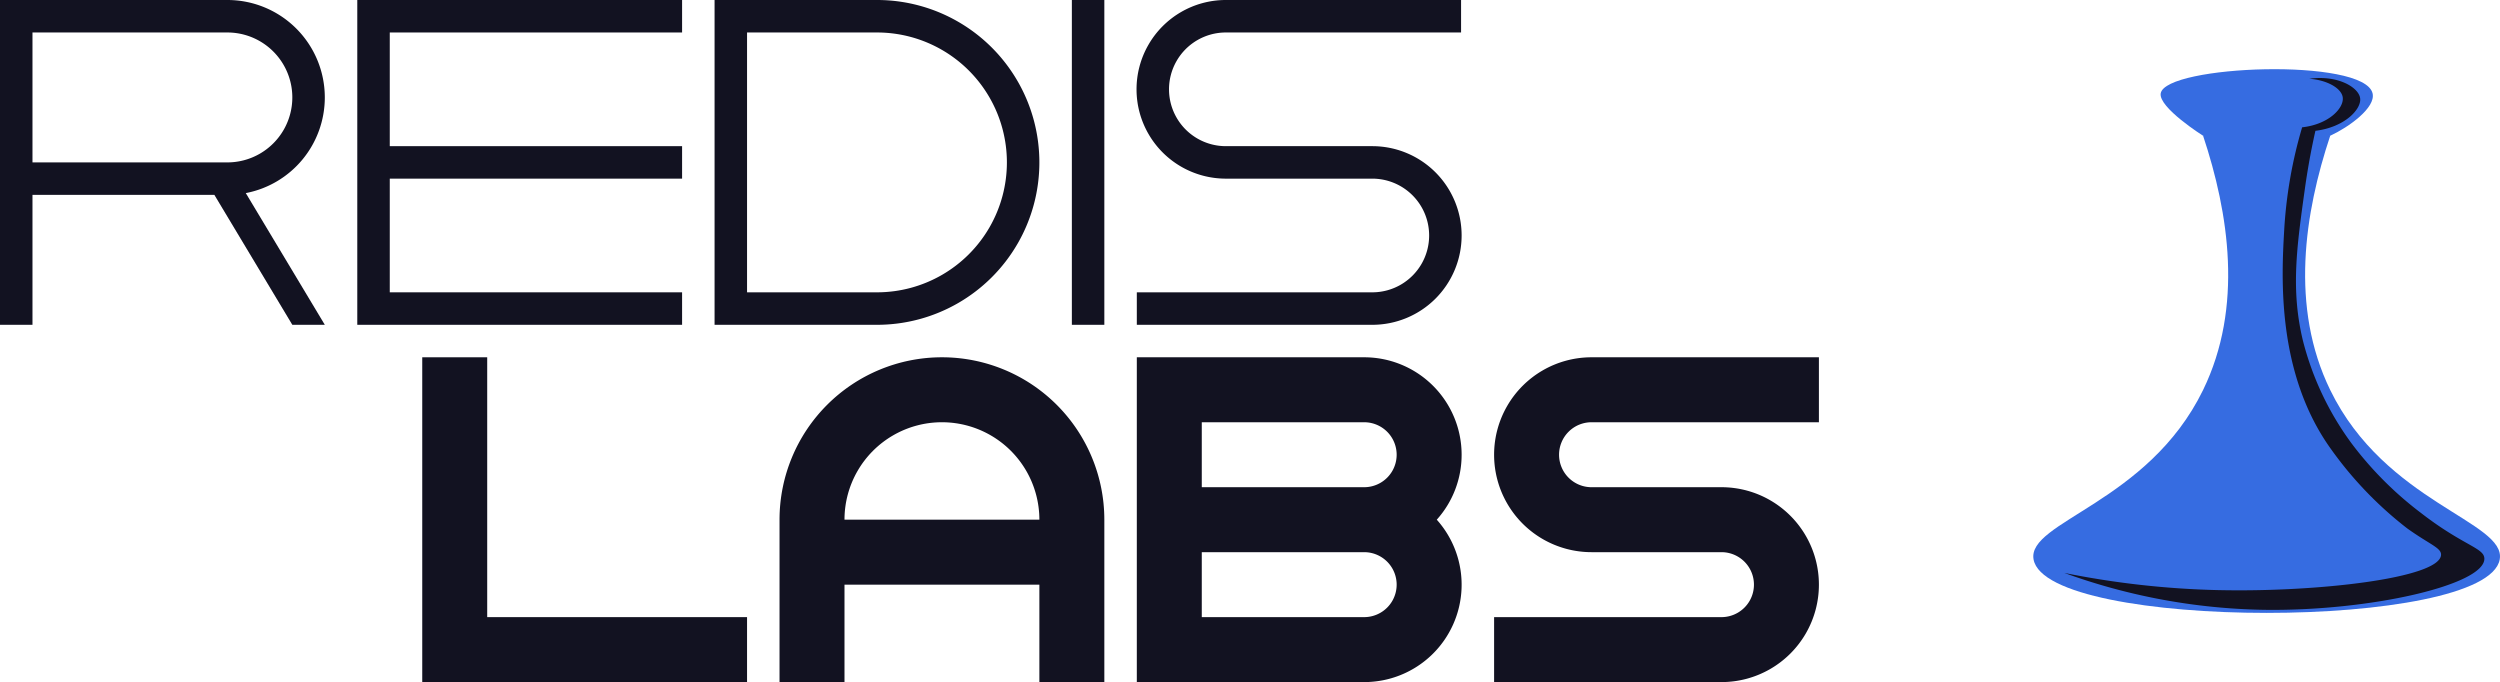 <svg xmlns="http://www.w3.org/2000/svg" viewBox="0 0 769.693 210"><defs><style>.cls-1{fill:#366ce1;}.cls-2{fill:#121221;}</style></defs><title>redis labs</title><g id="Complete"><g id="redis_labs" data-name="redis labs"><path class="cls-1" d="M741.247,567.259c-2.138-11.67,35.227-17.367,52.186-52.186,12.447-25.556,7.908-54.5,0-78.279h39.139c-7.908,23.78-12.447,52.723,0,78.279,16.959,34.819,54.324,40.516,52.186,52.186C880.744,589.179,745.261,589.179,741.247,567.259Z" transform="translate(-115.154 -395)"/><path class="cls-1" d="M793.433,436.794h0s-13.771-8.684-13.047-13.046c1.449-8.721,62.637-11.069,65.233,0,1.033,4.4-7.335,10.412-13.047,13.046C816.013,444.432,793.432,436.794,793.433,436.794Z" transform="translate(-115.154 -395)"/><path class="cls-2" d="M826.123,419.246c5.5.4,9.847,2.894,10.294,5.65.531,3.269-4.188,8.386-12.486,9.3a139.259,139.259,0,0,0-5.526,31.684c-.8,14.081-2.5,44.043,14.553,67.584a115.428,115.428,0,0,0,23.374,24.256c7.007,5.006,10.51,5.954,10.363,8.158-.475,7.138-38.154,11.486-68.577,10.805a269.464,269.464,0,0,1-47.408-5.292,188.686,188.686,0,0,0,61.521,11.356c32.374.462,67.593-7.584,67.8-15.656.091-3.456-6.315-3.893-19.735-14.333a108.657,108.657,0,0,1-21.169-21.278,91.2,91.2,0,0,1-14.994-31.753c-3.7-15.578-1.893-28.475.662-46.747,1.051-7.521,2.309-13.65,3.224-17.709,8.928-1.07,14.247-6.629,13.768-10.047C841.319,421.845,834.815,418.034,826.123,419.246Z" transform="translate(-115.154 -395)"/><path class="cls-2" d="M215.154,425a30,30,0,0,0-30-30h-70V495h10V455h56l24,40h10l-24.33-40.55A29.983,29.983,0,0,0,215.154,425Zm-90,20V405h60a20,20,0,0,1,0,40Z" transform="translate(-115.154 -395)"/><polygon class="cls-2" points="120 10 120 45 210 45 210 55 120 55 120 90 210 90 210 100 110 100 110 0 210 0 210 10 120 10"/><path class="cls-2" d="M385.154,395h-50V495h50a50,50,0,0,0,0-100Zm0,90h-40V405h40a40,40,0,0,1,0,80Z" transform="translate(-115.154 -395)"/><rect class="cls-2" x="330" width="10" height="100"/><path class="cls-2" d="M565.154,467.5a27.5,27.5,0,0,1-27.5,27.5h-72.5V485h72.5a17.5,17.5,0,0,0,0-35h-45a27.5,27.5,0,0,1-.17-55h72.5v10h-72.5a17.5,17.5,0,0,0,.17,35h45A27.5,27.5,0,0,1,565.154,467.5Z" transform="translate(-115.154 -395)"/><polygon class="cls-2" points="230 190 230 210 130 210 130 110 150 110 150 190 230 190"/><path class="cls-2" d="M565.154,535a30,30,0,0,0-30-30h-70V605h70a29.991,29.991,0,0,0,22.35-50A29.862,29.862,0,0,0,565.154,535Zm-30,50h-50V565h50a10,10,0,0,1,0,20Zm0-40h-50V525h50a10,10,0,0,1,0,20Z" transform="translate(-115.154 -395)"/><path class="cls-2" d="M595.154,535a10,10,0,0,0,10,10h40a30,30,0,0,1,0,60h-70V585h70a10,10,0,0,0,0-20h-40a30,30,0,0,1,0-60h70v20h-70A10,10,0,0,0,595.154,535Z" transform="translate(-115.154 -395)"/><path class="cls-2" d="M405.154,505a50.005,50.005,0,0,0-50,50v50h20V575h60v30h20V555A50.005,50.005,0,0,0,405.154,505Zm-30,50a30,30,0,0,1,60,0Z" transform="translate(-115.154 -395)"/></g></g></svg>